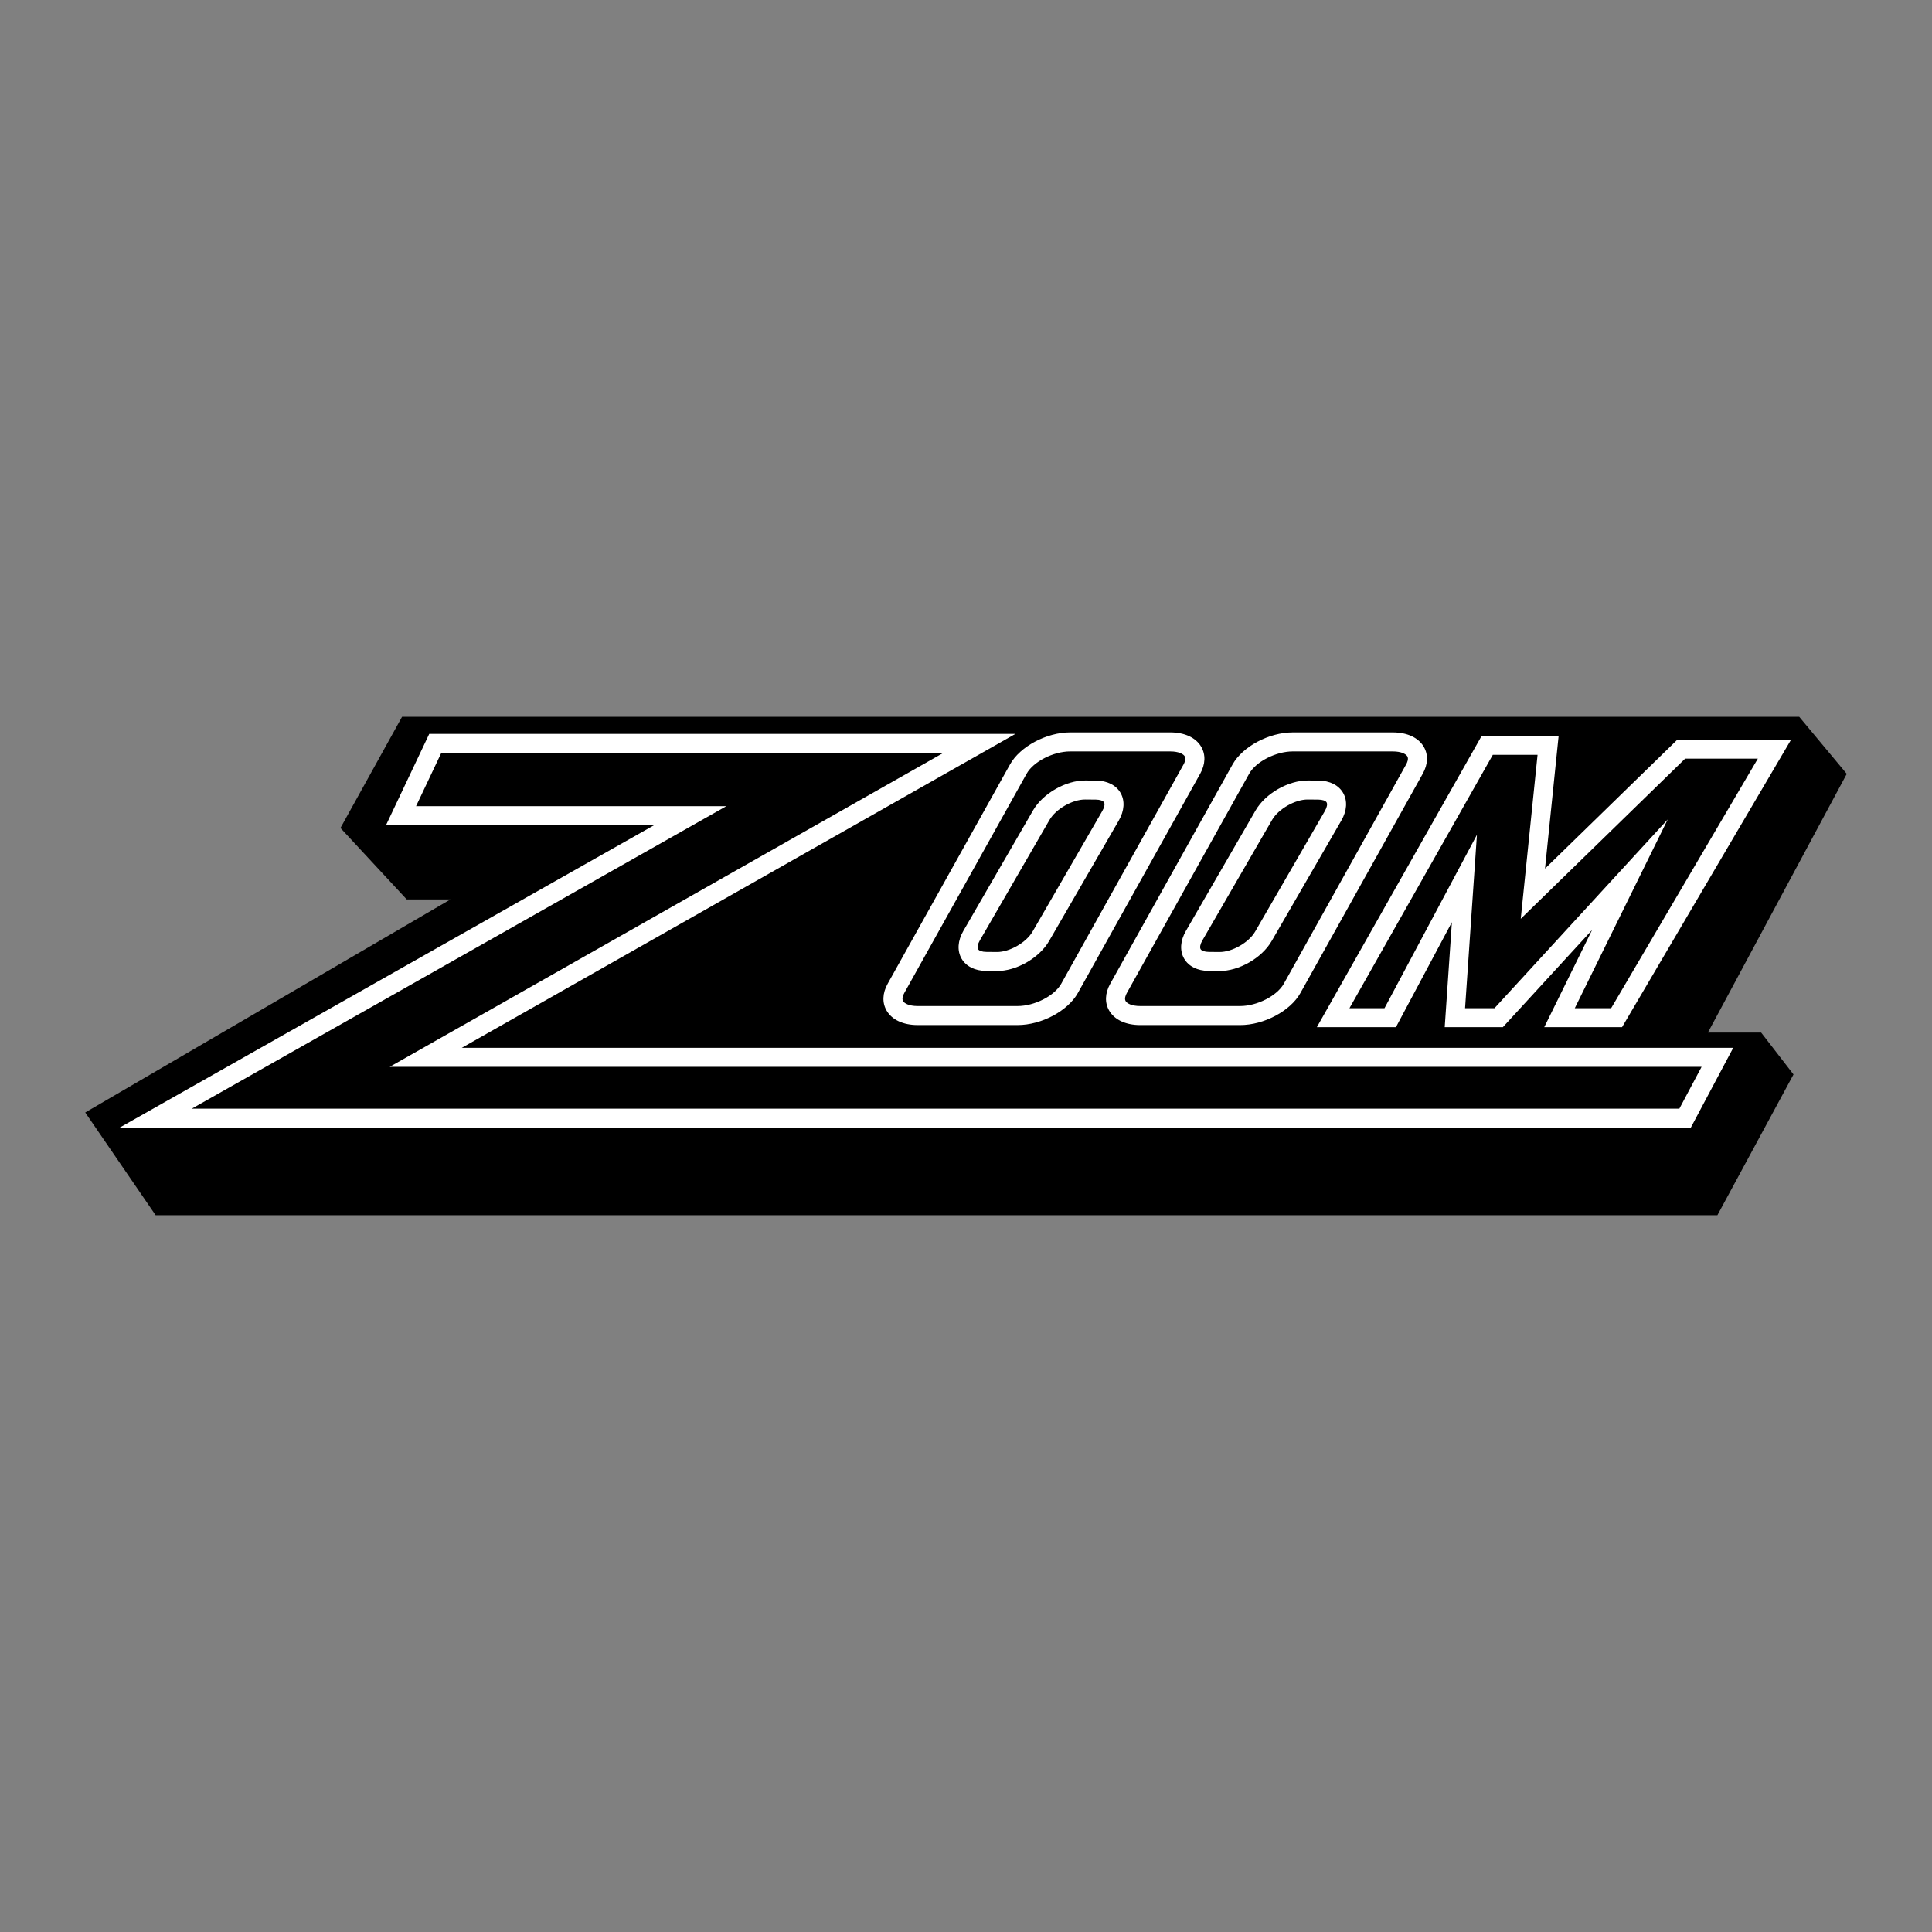 <?xml version="1.0" ?>
<svg xmlns="http://www.w3.org/2000/svg" viewBox="0 0 192.756 192.756">
	<rect x="0" y="0" width="192.756" height="192.756" fill="#808080" stroke="none"/>
	<g fill-rule="evenodd" clip-rule="evenodd">
		<path d="M8.504 110.992l7.022 10.248h155.82l7.592-14.043-3.227-4.176h-5.315l13.856-25.812-4.744-5.694H40.114l-6.145 11.094 6.61 7.126h4.365l-36.44 21.257z"/>
		<path fill="#fff" d="M46.075 104.539l55.23-31.316h-58.48l-4.315 9.11h26.744L11.922 112.51h156.767l4.237-7.971H46.075z"/>
		<path d="M167.549 110.613H19.13l53.332-30.178H41.509l2.517-5.314h50.083l-55.23 31.317h130.889l-2.219 4.175z"/>
		<path fill="#fff" d="M167.354 73.792l-13.208 12.869 1.252-12.202.108-1.046h-7.678l-.273.482-16.174 28.587h7.89l5.584-10.474-.716 10.474h5.799l8.908-9.704-4.778 9.704h7.762l16.869-28.69h-11.345z"/>
		<path d="M160.744 100.586h-3.627l9.27-18.829-17.283 18.829h-2.934l1.184-17.299-9.221 17.299h-3.498l14.301-25.275h4.466l-1.677 16.359 16.402-15.98h7.254l-14.637 24.896z"/>
		<path d="M88.564 98.146c-.528.945-.563 1.902-.1 2.693.533.908 1.657 1.43 3.083 1.43h9.982c2.369 0 5.008-1.404 6.008-3.197l12.205-21.877c.527-.947.562-1.904.1-2.694-.533-.908-1.658-1.429-3.084-1.429h-9.98c-2.369 0-5.01 1.404-6.01 3.198L88.564 98.146z" fill="#fff"/>
		<path d="M102.426 77.193c.672-1.206 2.664-2.224 4.352-2.224l9.98.001c.855 0 1.312.265 1.447.492.146.251-.014.614-.121.808l-12.205 21.876c-.672 1.207-2.664 2.225-4.35 2.225h-9.982c-.854 0-1.312-.266-1.446-.492-.147-.252.012-.615.12-.809l12.205-21.877z"/>
		<path d="M98.383 96.869l1.057.01c1.951.018 4.246-1.295 5.225-2.987l6.955-12.025c.561-.97.627-1.972.182-2.751-.443-.777-1.338-1.229-2.455-1.238l-1.057-.009c-1.951-.017-4.246 1.295-5.225 2.987l-6.953 12.025c-.561.969-.627 1.972-.183 2.751.444.777 1.339 1.229 2.454 1.237z" fill="#fff"/>
		<path d="M97.754 93.832l6.953-12.025c.635-1.098 2.301-2.051 3.566-2.04l1.057.01c.41.003.725.111.822.281.098.171.029.501-.178.859l-6.953 12.025c-.635 1.098-2.301 2.051-3.564 2.04l-1.057-.01c-.41-.003-.727-.111-.824-.281-.097-.172-.029-.501.178-.859z"/>
		<path d="M110.67 100.84c.533.908 1.656 1.43 3.082 1.43h9.982c2.369 0 5.008-1.404 6.008-3.197l12.205-21.877c.529-.947.564-1.904.1-2.694-.533-.908-1.656-1.429-3.082-1.429h-9.982c-2.369 0-5.008 1.404-6.01 3.198L110.77 98.146c-.53.946-.565 1.903-.1 2.694z" fill="#fff"/>
		<path d="M112.426 99.07l12.205-21.877c.674-1.206 2.666-2.224 4.352-2.224l9.98.001c.855 0 1.314.265 1.447.492.148.251-.012.614-.121.808l-12.203 21.876c-.674 1.207-2.666 2.225-4.352 2.225h-9.982c-.854 0-1.312-.266-1.445-.492-.149-.252.011-.615.119-.809z"/>
		<path d="M120.588 96.869l1.059.01c1.951.018 4.246-1.295 5.225-2.987l6.953-12.025c.561-.97.627-1.972.182-2.751-.443-.777-1.338-1.229-2.453-1.238l-1.057-.009c-1.953-.017-4.248 1.295-5.227 2.987l-6.953 12.025c-.561.969-.627 1.972-.182 2.751.443.777 1.338 1.229 2.453 1.237z" fill="#fff"/>
		<path d="M119.959 93.832l6.955-12.025c.633-1.098 2.301-2.051 3.564-2.04l1.057.01c.41.003.727.111.822.281.1.171.031.501-.176.859l-6.953 12.025c-.635 1.098-2.301 2.051-3.566 2.04l-1.057-.009c-.41-.003-.727-.111-.822-.281-.099-.173-.031-.502.176-.86z"/>
	</g>
</svg>
